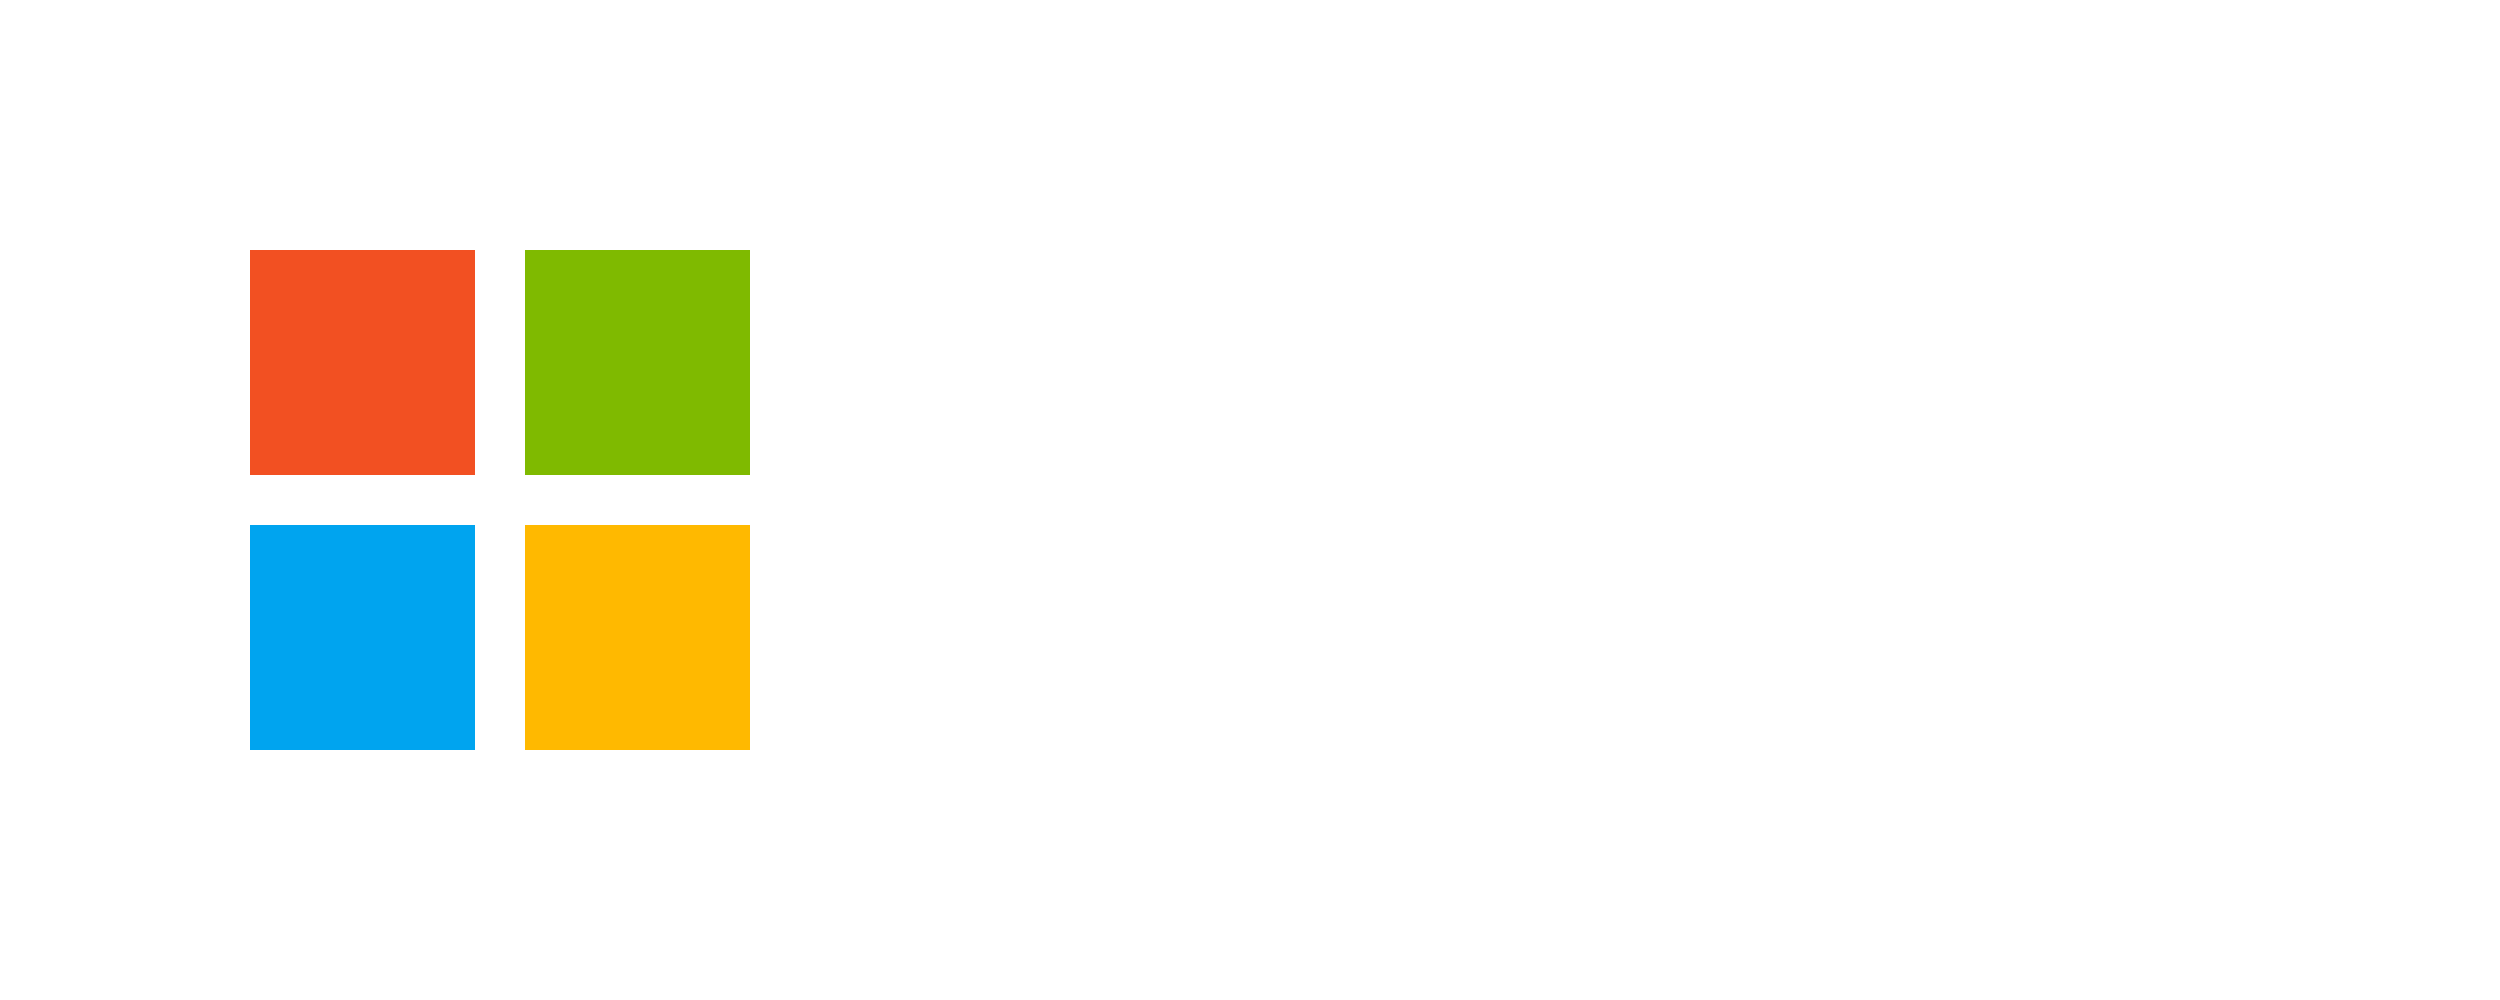 <svg width="100" height="40" viewBox="0 0 100 40" xmlns="http://www.w3.org/2000/svg">
    <rect x="10" y="10" width="9" height="9" fill="#F25022"/>
    <rect x="21" y="10" width="9" height="9" fill="#7FBA00"/>
    <rect x="10" y="21" width="9" height="9" fill="#00A4EF"/>
    <rect x="21" y="21" width="9" height="9" fill="#FFB900"/>
</svg>